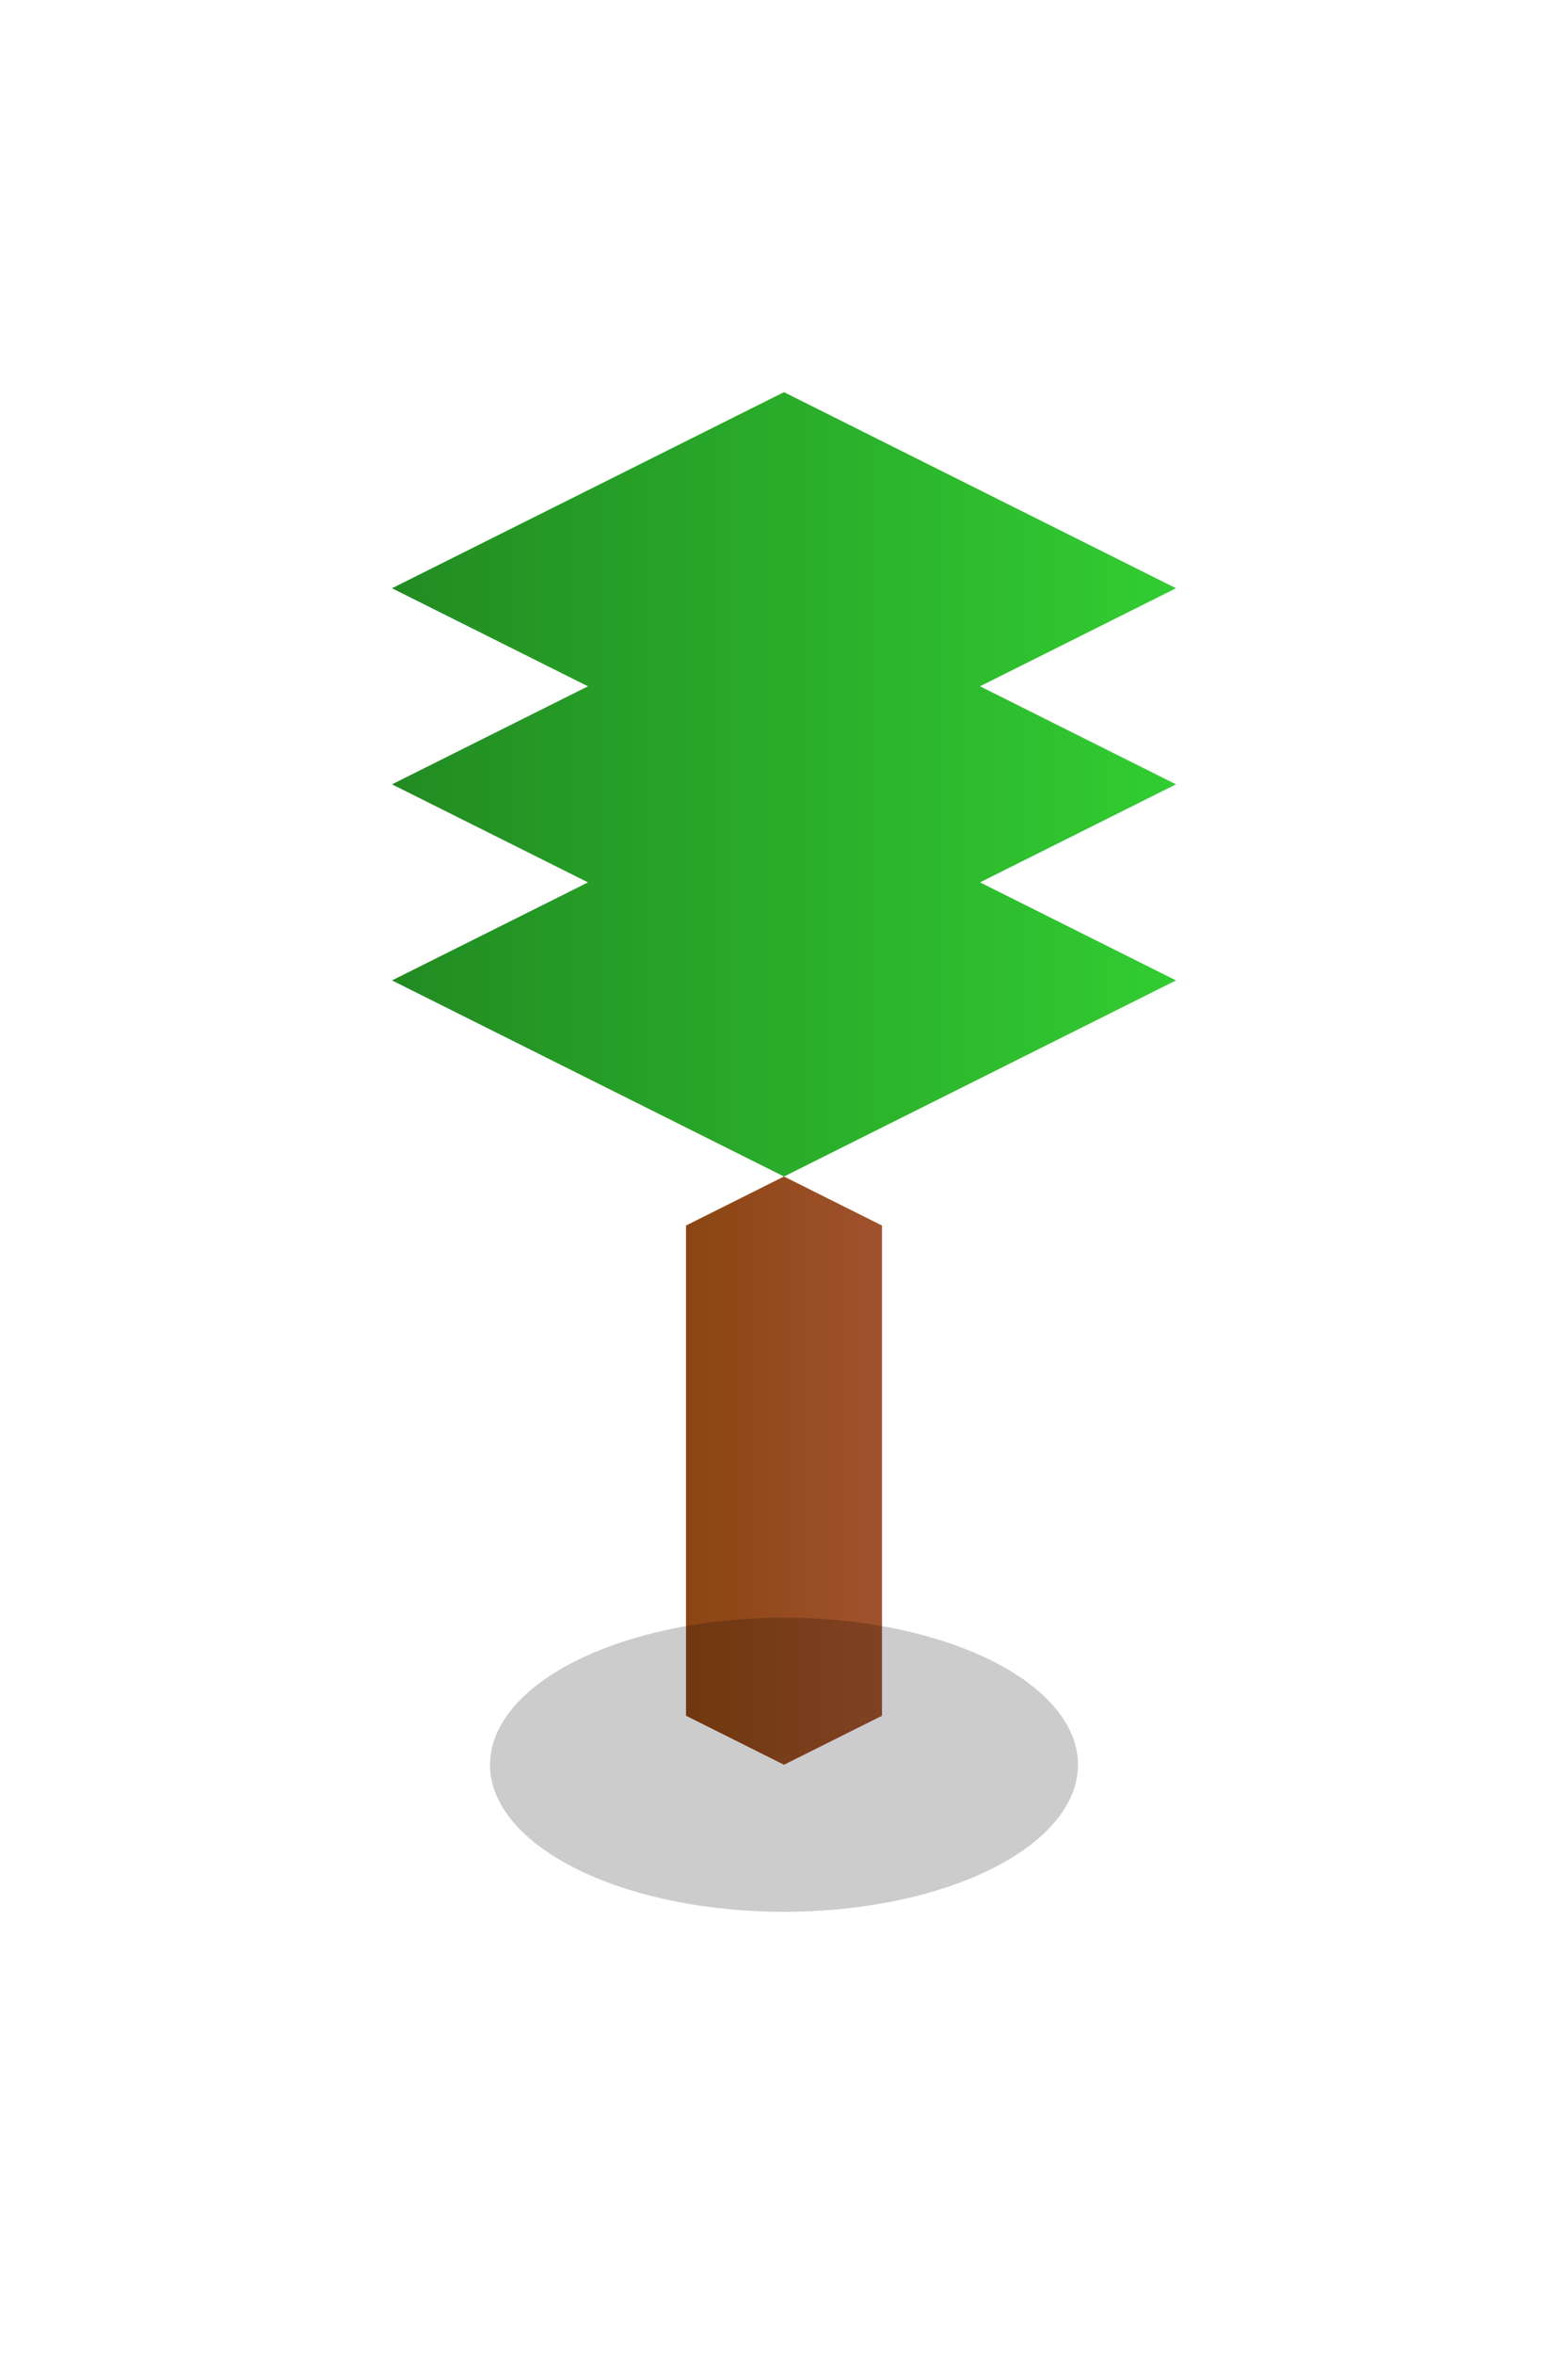 <svg width="64" height="96" viewBox="0 0 64 96" xmlns="http://www.w3.org/2000/svg">
  <!-- Isometric Tree -->
  <defs>
    <linearGradient id="treeTrunk" x1="0%" y1="0%" x2="100%" y2="0%">
      <stop offset="0%" stop-color="#8B4513" />
      <stop offset="100%" stop-color="#A0522D" />
    </linearGradient>
    <linearGradient id="treeTop" x1="0%" y1="0%" x2="100%" y2="0%">
      <stop offset="0%" stop-color="#228B22" />
      <stop offset="100%" stop-color="#32CD32" />
    </linearGradient>
  </defs>
  
  <!-- Tree Trunk -->
  <polygon points="32,48 36,50 36,70 32,72 28,70 28,50" fill="url(#treeTrunk)" />
  
  <!-- Tree Top (Isometric Diamond) -->
  <polygon points="32,16 48,24 32,32 16,24" fill="url(#treeTop)" />
  <polygon points="32,24 48,32 32,40 16,32" fill="url(#treeTop)" />
  <polygon points="32,32 48,40 32,48 16,40" fill="url(#treeTop)" />
  
  <!-- Tree Shadow -->
  <ellipse cx="32" cy="72" rx="12" ry="6" fill="rgba(0,0,0,0.2)" />
</svg>